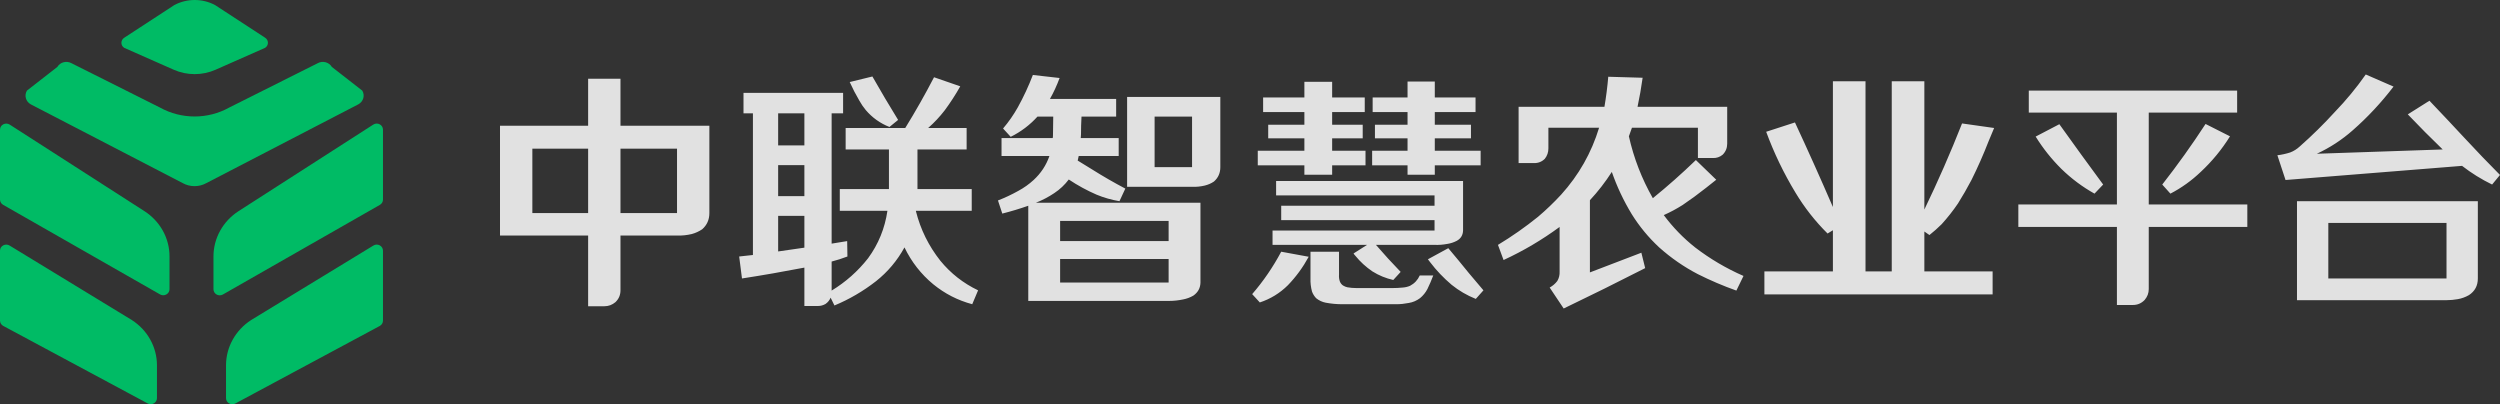 <?xml version="1.0" encoding="UTF-8"?>
<svg width="235px" height="38px" viewBox="0 0 235 38" version="1.1" xmlns="http://www.w3.org/2000/svg" xmlns:xlink="http://www.w3.org/1999/xlink">
    <rect x="0" y="0" width="235" height="38" fill="#333333" stroke="none"/>
    <!-- Generator: Sketch 53.1 (72631) - https://sketchapp.com -->
    <title>logo</title>
    <desc>Created with Sketch.</desc>
    <g id="页面-1" stroke="none" stroke-width="1" fill="none" fill-rule="evenodd">
        <g id="08-01登录" transform="translate(-30, -30)" fill="#FFFFFF" fill-rule="nonzero">
            <g id="logo" transform="translate(30, 30)">
                <path  fill="#00BB65" d="M34.052,8.517 C34.324,8.966 34.165,9.546 33.681,9.808 L19.405,17.208 C18.714,17.595 17.858,17.595 17.168,17.208 L2.892,9.808 C2.42,9.546 2.26,8.972 2.532,8.517 L5.388,6.293 C5.66,5.837 6.256,5.684 6.728,5.946 L15.037,10.109 C17.05,11.23 19.534,11.23 21.547,10.109 L29.856,5.946 C30.323,5.684 30.925,5.837 31.196,6.293 L34.052,8.517 Z M13.568,19.842 C15.049,20.792 15.934,22.39 15.934,24.097 L15.934,27.185 C15.934,27.623 15.439,27.902 15.043,27.674 L0.289,19.25 C0.112,19.148 0,18.96 0,18.761 L0,12.186 C0,11.73 0.525,11.463 0.915,11.713 L13.568,19.842 Z M12.388,30.081 C13.869,31.03 14.754,32.629 14.754,34.335 L14.754,37.424 C14.754,37.862 14.258,38.141 13.863,37.913 L0.289,30.627 C0.112,30.524 0,30.336 0,30.137 L0,23.562 C0,23.107 0.525,22.839 0.915,23.09 L12.388,30.081 Z M35.085,11.713 C35.475,11.457 36,11.73 36,12.191 L36,18.767 C36,18.966 35.888,19.154 35.711,19.256 L20.957,27.68 C20.561,27.908 20.066,27.629 20.066,27.191 L20.066,24.102 C20.066,22.39 20.957,20.792 22.432,19.842 L35.085,11.713 Z M35.085,23.09 C35.475,22.834 36,23.107 36,23.568 L36,30.143 C36,30.342 35.888,30.53 35.711,30.632 L22.137,37.919 C21.742,38.146 21.246,37.868 21.246,37.43 L21.246,34.341 C21.246,32.629 22.137,31.03 23.612,30.081 L35.085,23.09 Z M11.673,4.495 C11.319,4.268 11.325,3.761 11.691,3.539 L16.389,0.474 C17.581,-0.158 19.021,-0.158 20.213,0.474 L24.911,3.539 C25.271,3.761 25.277,4.268 24.923,4.495 L20.266,6.554 C19.015,7.106 17.581,7.106 16.33,6.554 L11.673,4.495 Z" id="合并形状"></path>
                <path  fill="#ffffff" d="M55.284,28.786 L55.284,22.141 L47,22.141 L47,11.818 L55.284,11.818 L55.284,7.403 L58.325,7.403 L58.325,11.818 L66.681,11.818 L66.681,20.029 C66.681,20.646 66.458,21.152 66.011,21.548 C65.707,21.754 65.38,21.904 65.029,21.999 C64.566,22.11 64.103,22.157 63.64,22.141 L58.325,22.141 L58.325,27.291 C58.325,27.734 58.165,28.106 57.846,28.407 C57.543,28.66 57.2,28.786 56.817,28.786 L55.284,28.786 Z M63.64,13.977 L58.325,13.977 L58.325,20.029 L63.64,20.029 L63.64,13.977 Z M50.041,13.977 L50.041,20.029 L55.284,20.029 L55.284,13.977 L50.041,13.977 Z M90.863,14.049 L86.242,14.049 L86.242,17.775 L91.342,17.775 L91.342,19.816 L86.099,19.816 L86.099,19.863 C86.53,21.572 87.296,23.122 88.397,24.515 C89.371,25.701 90.552,26.627 91.941,27.291 L91.39,28.597 C90.033,28.233 88.812,27.608 87.727,26.722 C86.578,25.772 85.676,24.617 85.021,23.257 C84.335,24.507 83.441,25.567 82.34,26.437 C81.143,27.37 79.842,28.13 78.437,28.715 L78.078,27.98 C77.982,28.217 77.823,28.415 77.599,28.573 C77.376,28.699 77.144,28.763 76.905,28.763 L75.612,28.763 L75.612,25.155 C73.648,25.535 71.693,25.875 69.746,26.176 L69.482,24.111 L70.775,23.969 L70.775,10.655 L69.889,10.655 L69.889,8.732 L79.251,8.732 L79.251,10.655 L78.174,10.655 L78.174,22.901 L79.634,22.663 L79.658,24.111 C79.163,24.301 78.669,24.459 78.174,24.586 L78.174,27.315 C79.499,26.508 80.64,25.496 81.598,24.277 C82.571,22.948 83.178,21.461 83.417,19.816 L78.94,19.816 L78.94,17.775 L83.561,17.775 L83.561,14.049 L79.491,14.049 L79.491,12.031 L85.093,12.031 C86.051,10.481 86.953,8.891 87.799,7.261 L90.265,8.115 C89.818,8.907 89.331,9.658 88.804,10.37 C88.341,10.971 87.823,11.525 87.248,12.031 L90.863,12.031 L90.863,14.049 Z M83.609,11.936 C82.731,11.588 81.989,11.058 81.382,10.346 C81.159,10.077 80.959,9.785 80.783,9.468 C80.448,8.899 80.145,8.313 79.874,7.712 L82.005,7.19 C82.787,8.566 83.593,9.927 84.423,11.272 L83.609,11.936 Z M73.146,23.636 L75.612,23.28 L75.612,20.29 L73.146,20.29 L73.146,23.636 Z M73.146,10.655 L73.146,13.669 L75.612,13.669 L75.612,10.655 L73.146,10.655 Z M73.146,15.52 L73.146,18.439 L75.612,18.439 L75.612,15.52 L73.146,15.52 Z M105.229,18.914 C104.479,18.787 103.761,18.581 103.074,18.297 C102.165,17.901 101.295,17.426 100.465,16.873 C100.082,17.379 99.627,17.806 99.1,18.154 C98.557,18.518 97.983,18.819 97.376,19.056 L112.843,19.056 L112.843,26.579 C112.827,27.086 112.604,27.489 112.173,27.79 C111.869,27.964 111.55,28.082 111.215,28.146 C110.768,28.241 110.313,28.288 109.85,28.288 L96.658,28.288 L96.658,19.341 C95.844,19.626 95.03,19.871 94.215,20.077 L93.808,18.843 C94.463,18.589 95.101,18.289 95.724,17.941 C96.251,17.656 96.729,17.316 97.16,16.92 C97.847,16.287 98.342,15.536 98.645,14.666 L94.144,14.666 L94.144,12.981 L98.956,12.981 C98.972,12.901 98.98,12.807 98.98,12.696 C98.996,12.126 99.004,11.549 99.004,10.963 L97.52,10.963 C96.801,11.754 95.963,12.387 95.006,12.862 L94.287,12.079 C94.814,11.462 95.277,10.797 95.676,10.085 C96.219,9.104 96.69,8.092 97.089,7.047 L99.603,7.332 C99.347,8.028 99.044,8.685 98.693,9.302 L104.918,9.302 L104.918,10.963 L101.662,10.963 C101.63,11.517 101.614,12.071 101.614,12.625 C101.598,12.751 101.59,12.87 101.59,12.981 L105.157,12.981 L105.157,14.666 L101.398,14.666 L101.303,15.093 L102.691,15.947 C103.697,16.58 104.726,17.173 105.78,17.727 L105.229,18.914 Z M105.948,9.112 L114.711,9.112 L114.711,15.71 C114.711,16.264 114.511,16.714 114.112,17.063 C113.857,17.237 113.569,17.363 113.25,17.442 C112.851,17.537 112.452,17.577 112.053,17.561 L105.948,17.561 L105.948,9.112 Z M99.651,26.556 L109.85,26.556 L109.85,24.348 L99.651,24.348 L99.651,26.556 Z M99.651,20.765 L99.651,22.663 L109.85,22.663 L109.85,20.765 L99.651,20.765 Z M108.533,10.963 L108.533,15.71 L112.053,15.71 L112.053,10.963 L108.533,10.963 Z M119.619,21.667 L134.847,21.667 L134.847,20.694 L120.433,20.694 L120.433,19.341 L134.847,19.341 L134.847,18.368 L119.954,18.368 L119.954,17.015 L137.528,17.015 L137.528,21.667 C137.512,22.11 137.313,22.434 136.93,22.64 C136.658,22.782 136.371,22.877 136.068,22.924 C135.653,23.004 135.246,23.035 134.847,23.019 L129.34,23.019 C130.09,23.89 130.864,24.736 131.662,25.559 L130.968,26.318 C130.266,26.16 129.611,25.891 129.005,25.511 C128.398,25.1 127.863,24.609 127.4,24.04 C127.337,23.977 127.281,23.905 127.233,23.826 L128.502,23.019 L119.619,23.019 L119.619,21.667 Z M129.029,9.16 L132.309,9.16 L132.309,7.665 L134.871,7.665 L134.871,9.16 L138.701,9.16 L138.701,10.536 L134.871,10.536 L134.871,11.723 L138.271,11.723 L138.271,13.004 L134.871,13.004 L134.871,14.167 L139.18,14.167 L139.18,15.544 L134.871,15.544 L134.871,16.422 L132.309,16.422 L132.309,15.544 L128.981,15.544 L128.981,14.167 L132.309,14.167 L132.309,13.004 L129.244,13.004 L129.244,11.723 L132.309,11.723 L132.309,10.536 L129.029,10.536 L129.029,9.16 Z M118.733,9.16 L122.612,9.16 L122.612,7.688 L125.222,7.688 L125.222,9.16 L128.286,9.16 L128.286,10.536 L125.222,10.536 L125.222,11.723 L128.095,11.723 L128.095,13.004 L125.222,13.004 L125.222,14.167 L128.358,14.167 L128.358,15.544 L125.222,15.544 L125.222,16.422 L122.612,16.422 L122.612,15.544 L118.23,15.544 L118.23,14.167 L122.612,14.167 L122.612,13.004 L119.212,13.004 L119.212,11.723 L122.612,11.723 L122.612,10.536 L118.733,10.536 L118.733,9.16 Z M123.186,23.66 L125.868,23.66 L125.868,25.82 C125.852,26.041 125.876,26.247 125.94,26.437 C126.004,26.611 126.107,26.745 126.251,26.84 C126.379,26.919 126.515,26.975 126.658,27.006 C126.93,27.054 127.209,27.078 127.496,27.078 L130.896,27.078 C131.215,27.078 131.535,27.062 131.854,27.03 C132.093,27.014 132.325,26.959 132.548,26.864 C132.963,26.643 133.266,26.318 133.458,25.891 L134.727,25.891 C134.567,26.318 134.384,26.745 134.176,27.173 C134.001,27.505 133.769,27.79 133.482,28.027 C133.163,28.264 132.812,28.415 132.428,28.478 C132.029,28.557 131.638,28.597 131.255,28.597 L126.155,28.597 C125.645,28.597 125.134,28.549 124.623,28.454 C124.288,28.391 123.985,28.248 123.713,28.027 C123.538,27.837 123.41,27.631 123.33,27.41 C123.218,26.999 123.17,26.579 123.186,26.152 L123.186,23.66 Z M117.704,27.647 C118.757,26.429 119.667,25.1 120.433,23.66 L123.019,24.135 C122.476,25.132 121.822,26.026 121.056,26.817 C120.305,27.56 119.427,28.098 118.422,28.43 L117.704,27.647 Z M134.224,24.372 L136.14,23.328 C136.794,24.103 137.44,24.886 138.079,25.677 C138.526,26.215 138.981,26.753 139.444,27.291 L138.725,28.098 C137.895,27.766 137.137,27.323 136.451,26.769 C135.701,26.136 135.03,25.432 134.44,24.657 C134.36,24.562 134.288,24.467 134.224,24.372 Z M163.219,27.315 C161.974,26.872 160.769,26.358 159.604,25.772 C158.295,25.092 157.082,24.254 155.964,23.257 C154.959,22.323 154.097,21.279 153.379,20.124 C152.612,18.858 151.99,17.537 151.511,16.161 C150.904,17.11 150.218,17.996 149.452,18.819 L149.452,25.606 L154.288,23.755 L154.647,25.203 C152.11,26.5 149.556,27.766 146.986,29 L145.669,27.03 C145.956,26.872 146.196,26.666 146.387,26.413 C146.547,26.144 146.619,25.844 146.603,25.511 L146.603,21.334 C144.943,22.553 143.187,23.589 141.335,24.443 L140.808,23.019 C142.117,22.228 143.37,21.35 144.567,20.385 C145.334,19.736 146.06,19.04 146.746,18.297 C148.406,16.461 149.596,14.365 150.314,12.008 L145.549,12.008 L145.549,13.954 C145.549,14.318 145.437,14.642 145.214,14.927 C144.927,15.211 144.575,15.346 144.16,15.33 L142.748,15.33 L142.748,10.038 L150.817,10.038 C150.976,9.104 151.096,8.163 151.176,7.214 L154.408,7.309 C154.28,8.226 154.121,9.136 153.929,10.038 L162.357,10.038 L162.357,13.503 C162.357,13.914 162.213,14.262 161.926,14.547 C161.655,14.768 161.344,14.871 160.992,14.855 L159.604,14.855 L159.604,12.008 L153.402,12.008 L153.115,12.814 C153.578,14.871 154.328,16.809 155.366,18.629 C156.754,17.506 158.103,16.311 159.412,15.045 L161.328,16.896 L160.37,17.656 C159.652,18.225 158.917,18.763 158.167,19.27 C157.592,19.634 157.002,19.95 156.395,20.219 C157.241,21.358 158.223,22.371 159.34,23.257 C160.745,24.333 162.261,25.227 163.889,25.939 L163.219,27.315 Z M171.791,21.951 C170.625,20.796 169.62,19.515 168.774,18.107 C167.672,16.287 166.755,14.381 166.02,12.387 L168.726,11.509 C169.955,14.151 171.144,16.801 172.293,19.46 L172.293,7.641 L175.358,7.641 L175.358,25.511 L177.824,25.511 L177.824,7.641 L180.889,7.641 L180.889,19.697 C182.166,17.055 183.347,14.357 184.433,11.604 L187.449,12.031 C187.274,12.458 187.098,12.878 186.923,13.289 C186.444,14.523 185.909,15.734 185.318,16.92 C184.919,17.68 184.496,18.415 184.049,19.127 C183.587,19.808 183.076,20.456 182.517,21.073 C182.15,21.437 181.767,21.777 181.368,22.094 L180.889,21.762 L180.889,25.511 L187.306,25.511 L187.306,27.671 L165.853,27.671 L165.853,25.511 L172.293,25.511 L172.293,21.643 L171.791,21.951 Z M198.99,28.668 L198.99,21.334 L189.724,21.334 L189.724,19.222 L198.99,19.222 L198.99,10.584 L190.706,10.584 L190.706,8.519 L210.291,8.519 L210.291,10.584 L201.983,10.584 L201.983,19.222 L211.249,19.222 L211.249,21.334 L201.983,21.334 L201.983,27.173 C201.983,27.552 201.855,27.892 201.6,28.193 C201.296,28.51 200.929,28.668 200.498,28.668 L198.99,28.668 Z M196.883,18.202 C195.75,17.569 194.712,16.794 193.77,15.876 C192.844,14.958 192.038,13.946 191.352,12.838 L193.579,11.675 C194.935,13.574 196.308,15.465 197.697,17.347 L196.883,18.202 Z M209.62,12.814 C208.854,14.049 207.936,15.164 206.867,16.161 C206.005,16.983 205.055,17.664 204.018,18.202 L203.252,17.347 C204.688,15.512 206.045,13.613 207.322,11.652 L209.62,12.814 Z M215.917,18.914 L232.917,18.914 L232.917,26.176 C232.917,26.856 232.638,27.378 232.079,27.742 C231.744,27.932 231.393,28.059 231.025,28.122 C230.674,28.185 230.323,28.217 229.972,28.217 L215.917,28.217 L215.917,18.914 Z M234.258,17.347 C233.252,16.857 232.31,16.271 231.433,15.591 C225.894,16.034 220.363,16.477 214.84,16.92 L214.074,14.594 C214.473,14.547 214.872,14.46 215.271,14.333 C215.606,14.207 215.909,14.017 216.181,13.764 C217.346,12.735 218.447,11.652 219.485,10.512 C220.538,9.421 221.504,8.25 222.382,7 L224.992,8.139 C223.843,9.642 222.566,11.011 221.161,12.245 C220.139,13.147 219.014,13.882 217.785,14.452 L229.613,14.049 C228.495,12.973 227.402,11.873 226.333,10.75 L228.368,9.468 C229.485,10.639 230.594,11.818 231.696,13.004 C232.781,14.175 233.883,15.322 235,16.446 L234.258,17.347 Z M218.862,20.955 L218.862,26.176 L229.972,26.176 L229.972,20.955 L218.862,20.955 Z" id="中联智慧农业平台" opacity="0.85"></path>
            </g>
        </g>
    </g>
</svg>